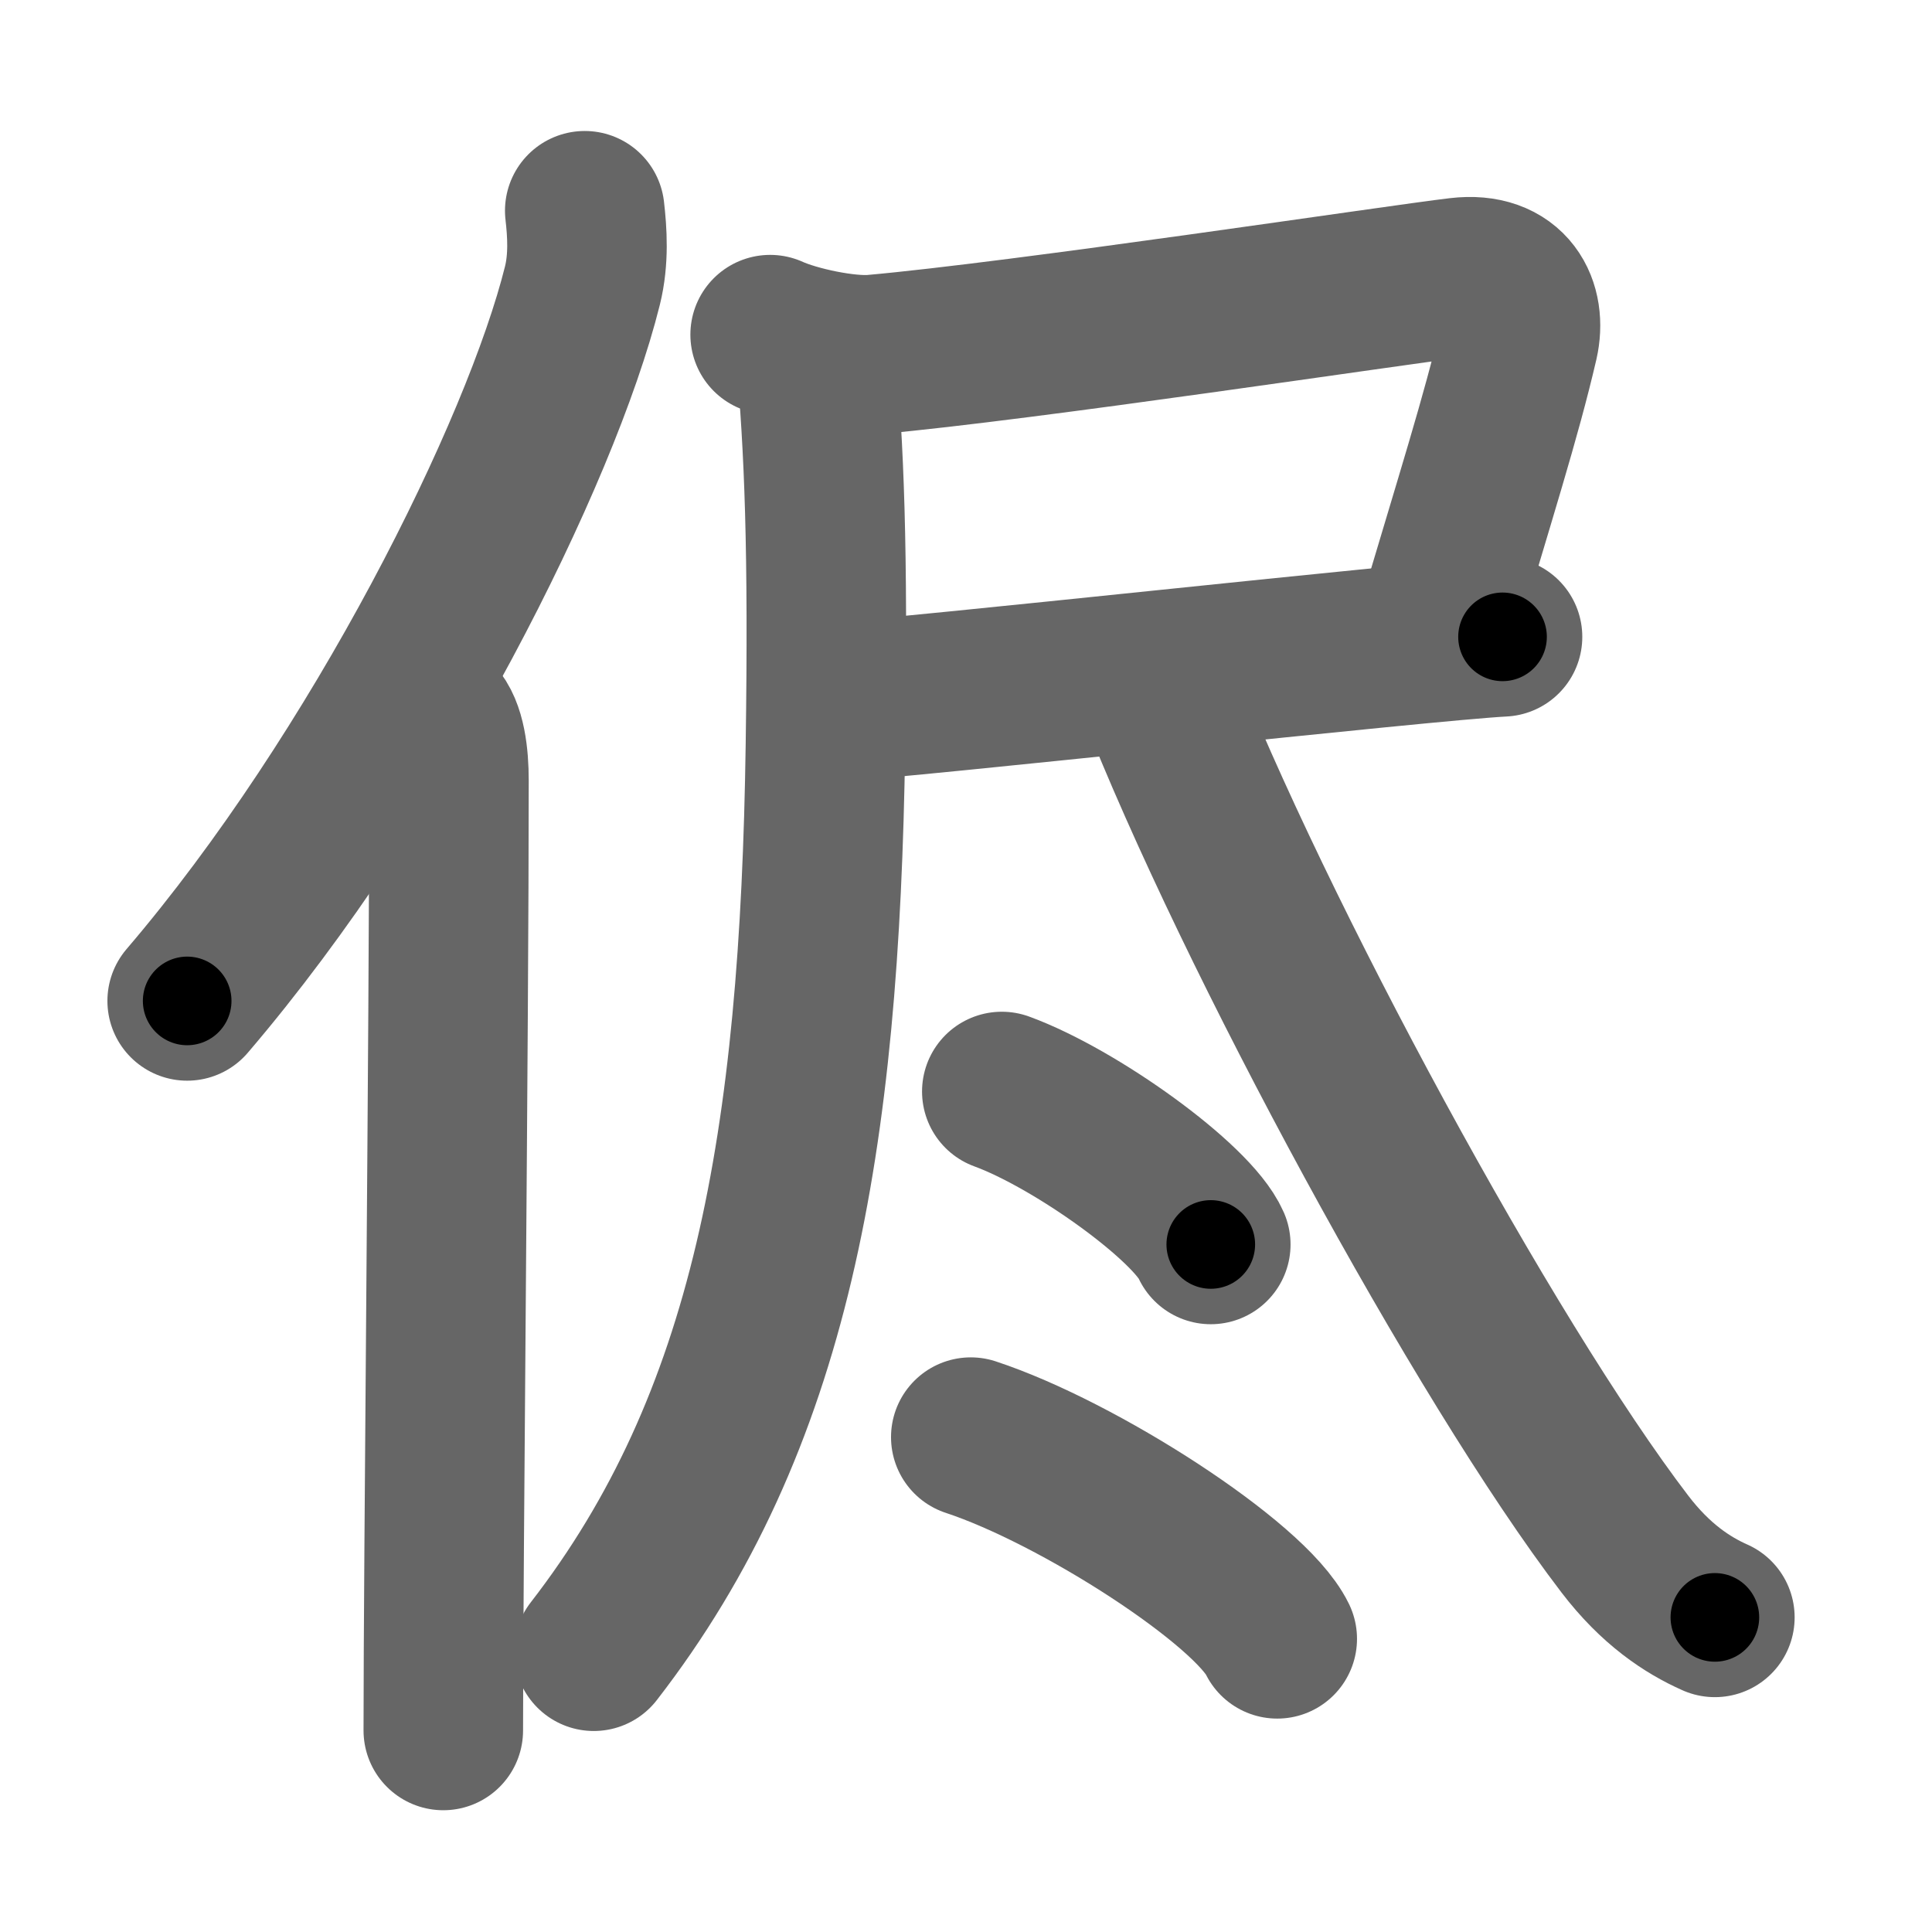 <svg xmlns="http://www.w3.org/2000/svg" width="109" height="109" viewBox="0 0 109 109" id="4fad"><g fill="none" stroke="#666" stroke-width="9" stroke-linecap="round" stroke-linejoin="round"><g><g><path d="M32.99,11.89c0.14,1.21,0.24,2.73-0.13,4.22c-2.34,9.41-11.39,27.6-22.3,40.36" /><path d="M24.5,40.5c0.65,0.67,0.83,2.16,0.83,3.54c0,14.27-0.32,44-0.32,53.59" /></g><g><g><g><path d="M43.45,18.88c1.46,0.66,4.29,1.25,5.84,1.12c8.36-0.74,29.69-3.96,33.03-4.35c2.87-0.34,3.8,1.68,3.36,3.62C84.7,23.5,83.25,28,80.82,36.22" /><path d="M46.97,39.61c4.19-0.22,33.42-3.46,37.8-3.68" /><g><path d="M46.01,19.86c0.49,5.39,0.72,11.14,0.56,22.18C46.25,64.5,43.5,80.25,33.5,93.16" /></g></g><g><path d="M65.18,38.5c5.57,14.25,18.57,38.25,26.49,48.61c1.74,2.28,3.53,3.45,5.08,4.14" /></g></g><g><g><path d="M56.52,61.58c4.16,1.52,10.75,6.26,11.79,8.63" /></g><g><path d="M54.77,81.08c6.1,2.01,15.77,8.26,17.29,11.38" /></g></g></g></g></g><g fill="none" stroke="#000" stroke-width="5" stroke-linecap="round" stroke-linejoin="round"><g><g><path d="M32.99,11.89c0.14,1.21,0.24,2.73-0.13,4.22c-2.34,9.41-11.39,27.6-22.3,40.36" stroke-dasharray="50.663" stroke-dashoffset="50.663"><animate attributeName="stroke-dashoffset" values="50.663;50.663;0" dur="0.507s" fill="freeze" begin="0s;4fad.click" /></path><path d="M24.5,40.5c0.65,0.67,0.83,2.16,0.83,3.54c0,14.27-0.32,44-0.32,53.59" stroke-dasharray="57.302" stroke-dashoffset="57.302"><animate attributeName="stroke-dashoffset" values="57.302" fill="freeze" begin="4fad.click" /><animate attributeName="stroke-dashoffset" values="57.302;57.302;0" keyTimes="0;0.469;1" dur="1.08s" fill="freeze" begin="0s;4fad.click" /></path></g><g><g><g><path d="M43.45,18.88c1.46,0.66,4.29,1.25,5.84,1.12c8.36-0.74,29.69-3.96,33.03-4.35c2.87-0.34,3.8,1.68,3.36,3.62C84.7,23.5,83.25,28,80.82,36.22" stroke-dasharray="62.954" stroke-dashoffset="62.954"><animate attributeName="stroke-dashoffset" values="62.954" fill="freeze" begin="4fad.click" /><animate attributeName="stroke-dashoffset" values="62.954;62.954;0" keyTimes="0;0.695;1" dur="1.553s" fill="freeze" begin="0s;4fad.click" /></path><path d="M46.97,39.61c4.19-0.22,33.42-3.46,37.8-3.68" stroke-dasharray="37.981" stroke-dashoffset="37.981"><animate attributeName="stroke-dashoffset" values="37.981" fill="freeze" begin="4fad.click" /><animate attributeName="stroke-dashoffset" values="37.981;37.981;0" keyTimes="0;0.803;1" dur="1.933s" fill="freeze" begin="0s;4fad.click" /></path><g><path d="M46.01,19.86c0.49,5.39,0.72,11.14,0.56,22.18C46.25,64.5,43.5,80.25,33.5,93.16" stroke-dasharray="75.95" stroke-dashoffset="75.95"><animate attributeName="stroke-dashoffset" values="75.95" fill="freeze" begin="4fad.click" /><animate attributeName="stroke-dashoffset" values="75.95;75.95;0" keyTimes="0;0.772;1" dur="2.504s" fill="freeze" begin="0s;4fad.click" /></path></g></g><g><path d="M65.18,38.5c5.57,14.25,18.57,38.25,26.49,48.61c1.74,2.28,3.53,3.45,5.08,4.14" stroke-dasharray="62.102" stroke-dashoffset="62.102"><animate attributeName="stroke-dashoffset" values="62.102" fill="freeze" begin="4fad.click" /><animate attributeName="stroke-dashoffset" values="62.102;62.102;0" keyTimes="0;0.843;1" dur="2.971s" fill="freeze" begin="0s;4fad.click" /></path></g></g><g><g><path d="M56.52,61.58c4.16,1.52,10.75,6.26,11.79,8.63" stroke-dasharray="14.812" stroke-dashoffset="14.812"><animate attributeName="stroke-dashoffset" values="14.812" fill="freeze" begin="4fad.click" /><animate attributeName="stroke-dashoffset" values="14.812;14.812;0" keyTimes="0;0.953;1" dur="3.119s" fill="freeze" begin="0s;4fad.click" /></path></g><g><path d="M54.77,81.08c6.1,2.01,15.77,8.26,17.29,11.38" stroke-dasharray="20.966" stroke-dashoffset="20.966"><animate attributeName="stroke-dashoffset" values="20.966" fill="freeze" begin="4fad.click" /><animate attributeName="stroke-dashoffset" values="20.966;20.966;0" keyTimes="0;0.937;1" dur="3.329s" fill="freeze" begin="0s;4fad.click" /></path></g></g></g></g></g></svg>